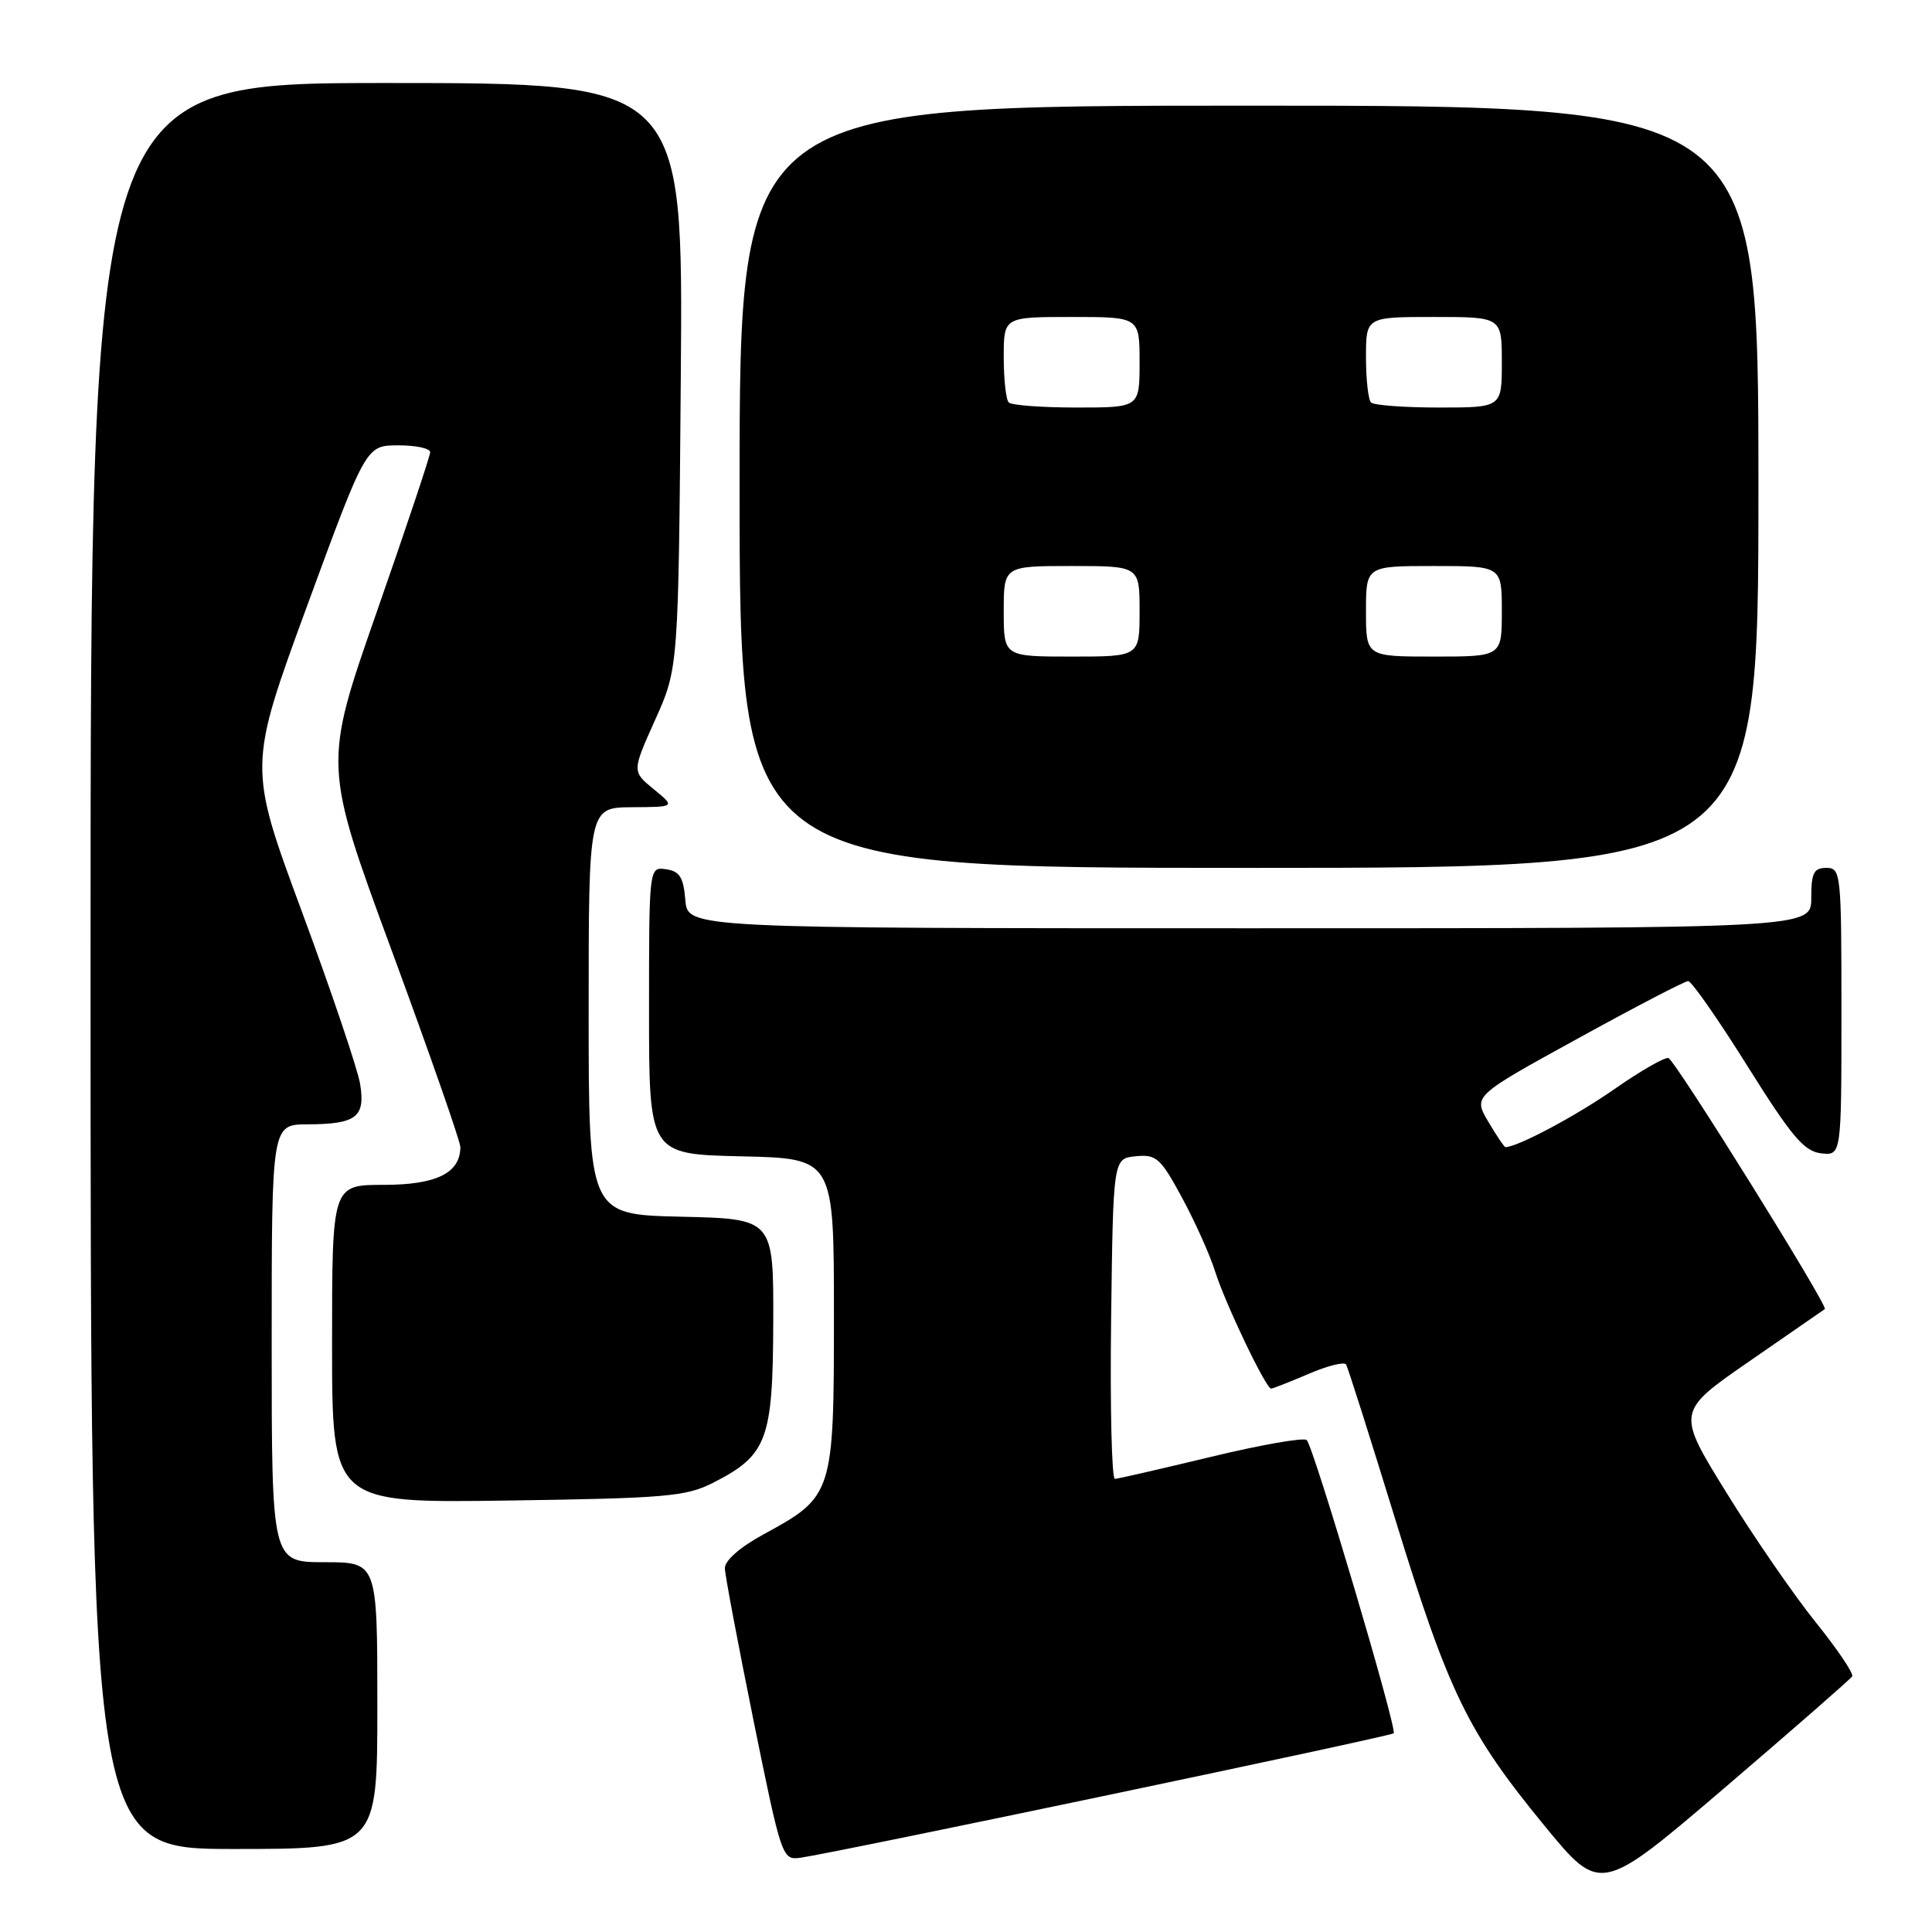 <?xml version="1.0" encoding="UTF-8" standalone="no"?>
<!DOCTYPE svg PUBLIC "-//W3C//DTD SVG 1.1//EN" "http://www.w3.org/Graphics/SVG/1.1/DTD/svg11.dtd" >
<svg xmlns="http://www.w3.org/2000/svg" xmlns:xlink="http://www.w3.org/1999/xlink" version="1.1" viewBox="0 0 256 256">
 <g >
 <path fill="currentColor"
d=" M 245.42 222.13 C 245.65 221.76 243.48 218.55 240.61 214.98 C 237.74 211.42 232.40 203.68 228.76 197.78 C 222.13 187.06 222.13 187.06 231.81 180.37 C 237.14 176.69 241.63 173.58 241.80 173.46 C 242.29 173.10 222.00 140.52 221.08 140.20 C 220.61 140.04 217.36 141.91 213.86 144.35 C 208.77 147.90 201.06 152.00 199.48 152.00 C 199.32 152.00 198.30 150.48 197.20 148.62 C 195.20 145.23 195.20 145.23 209.05 137.62 C 216.66 133.43 223.25 130.00 223.69 130.00 C 224.14 130.00 227.67 135.07 231.54 141.25 C 237.39 150.59 239.04 152.55 241.29 152.82 C 244.00 153.13 244.00 153.13 244.00 134.07 C 244.00 115.67 243.93 115.00 242.00 115.00 C 240.33 115.00 240.00 115.67 240.00 119.00 C 240.00 123.00 240.00 123.00 165.56 123.00 C 91.12 123.00 91.12 123.00 90.81 119.25 C 90.56 116.24 90.06 115.44 88.25 115.18 C 86.00 114.86 86.00 114.86 86.00 133.90 C 86.00 152.94 86.00 152.94 98.25 153.22 C 110.50 153.50 110.50 153.50 110.50 174.18 C 110.50 198.00 110.41 198.29 101.17 203.31 C 98.02 205.03 96.02 206.79 96.05 207.81 C 96.07 208.74 97.79 217.82 99.85 228.00 C 103.55 246.20 103.65 246.49 106.06 246.16 C 110.80 245.50 184.24 230.09 184.67 229.67 C 185.17 229.16 174.10 191.82 173.15 190.82 C 172.79 190.44 167.10 191.44 160.50 193.03 C 153.90 194.62 148.15 195.94 147.73 195.96 C 147.31 195.98 147.08 186.44 147.23 174.75 C 147.50 153.50 147.50 153.50 150.50 153.21 C 153.23 152.94 153.78 153.44 156.63 158.71 C 158.35 161.89 160.33 166.30 161.02 168.50 C 162.34 172.70 167.74 184.00 168.43 184.00 C 168.65 184.00 170.88 183.12 173.39 182.05 C 175.89 180.97 178.13 180.41 178.36 180.80 C 178.60 181.18 181.53 190.43 184.89 201.35 C 191.96 224.34 194.48 229.52 204.63 241.89 C 212.07 250.96 212.07 250.96 228.54 236.88 C 237.60 229.13 245.20 222.49 245.42 222.13 Z  M 50.00 226.00 C 50.00 207.00 50.00 207.00 43.00 207.00 C 36.00 207.00 36.00 207.00 36.00 178.00 C 36.00 149.00 36.00 149.00 40.75 148.98 C 47.21 148.96 48.43 148.03 47.72 143.64 C 47.40 141.68 43.93 131.42 40.01 120.82 C 32.89 101.57 32.89 101.57 40.69 80.29 C 48.50 59.02 48.50 59.02 52.75 59.01 C 55.09 59.00 57.00 59.41 57.00 59.92 C 57.00 60.42 53.81 69.95 49.92 81.09 C 42.84 101.35 42.84 101.35 51.92 126.00 C 56.91 139.55 61.00 151.25 61.00 151.99 C 61.00 155.43 57.82 157.00 50.85 157.00 C 44.00 157.00 44.00 157.00 44.00 178.08 C 44.00 199.16 44.00 199.16 67.25 198.83 C 88.13 198.53 90.90 198.30 94.44 196.50 C 101.66 192.83 102.41 190.84 102.46 175.23 C 102.50 161.50 102.50 161.50 90.25 161.22 C 78.00 160.94 78.00 160.94 78.00 133.97 C 78.00 107.00 78.00 107.00 83.75 106.96 C 89.50 106.93 89.50 106.93 86.62 104.57 C 83.74 102.22 83.74 102.22 86.82 95.36 C 89.90 88.50 89.90 88.50 90.21 49.75 C 90.52 11.00 90.52 11.00 51.26 11.00 C 12.00 11.00 12.00 11.00 12.00 128.00 C 12.00 245.00 12.00 245.00 31.00 245.00 C 50.00 245.00 50.00 245.00 50.00 226.00 Z  M 233.00 64.50 C 233.00 14.00 233.00 14.00 165.50 14.00 C 98.00 14.00 98.00 14.00 98.00 64.50 C 98.00 115.00 98.00 115.00 165.50 115.00 C 233.00 115.00 233.00 115.00 233.00 64.50 Z  M 133.00 81.00 C 133.00 75.00 133.00 75.00 142.00 75.00 C 151.00 75.00 151.00 75.00 151.00 81.00 C 151.00 87.00 151.00 87.00 142.00 87.00 C 133.00 87.00 133.00 87.00 133.00 81.00 Z  M 181.00 81.00 C 181.00 75.00 181.00 75.00 190.00 75.00 C 199.00 75.00 199.00 75.00 199.00 81.00 C 199.00 87.00 199.00 87.00 190.00 87.00 C 181.00 87.00 181.00 87.00 181.00 81.00 Z  M 133.67 53.33 C 133.30 52.97 133.00 50.27 133.00 47.33 C 133.00 42.00 133.00 42.00 142.00 42.00 C 151.00 42.00 151.00 42.00 151.00 48.00 C 151.00 54.00 151.00 54.00 142.67 54.00 C 138.08 54.00 134.03 53.70 133.67 53.33 Z  M 181.67 53.33 C 181.30 52.97 181.00 50.27 181.00 47.33 C 181.00 42.00 181.00 42.00 190.00 42.00 C 199.00 42.00 199.00 42.00 199.00 48.00 C 199.00 54.00 199.00 54.00 190.67 54.00 C 186.08 54.00 182.03 53.70 181.67 53.33 Z "/>
</g>
</svg>